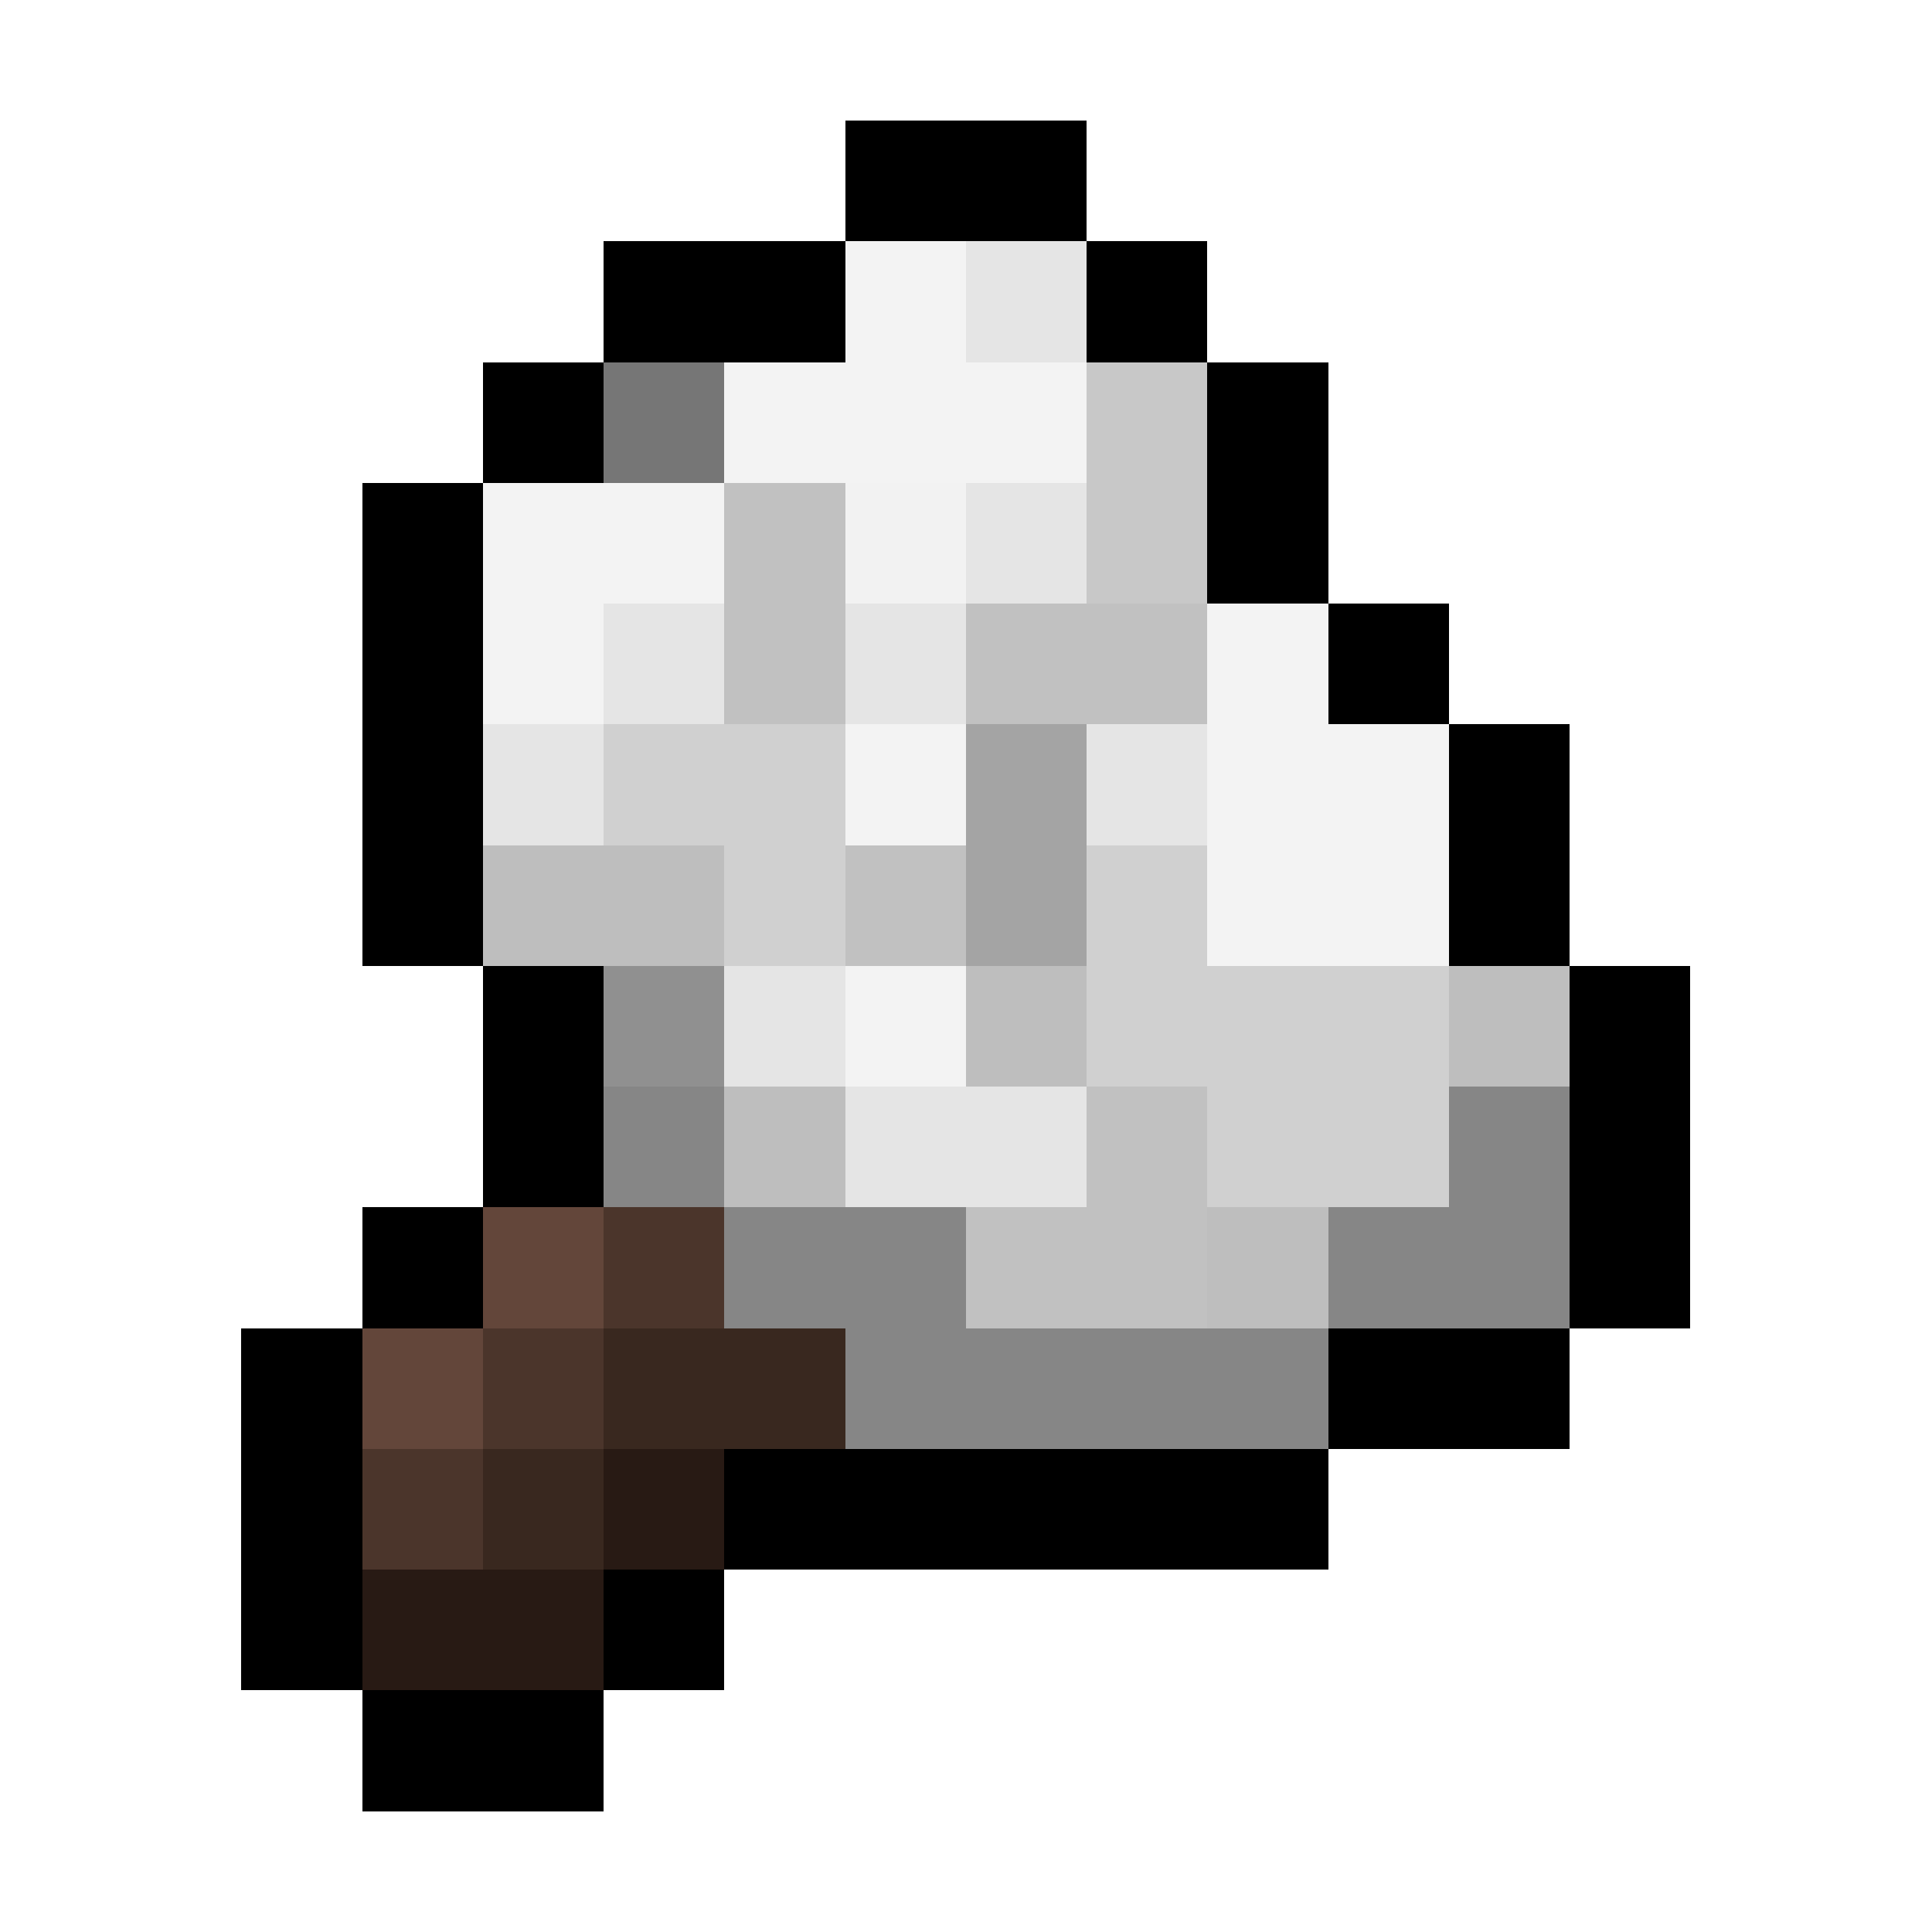 <svg xmlns="http://www.w3.org/2000/svg" viewBox="0 -0.5 16 16" shape-rendering="crispEdges">
<path stroke="#000000" d="M7 1h2M5 2h2M9 2h1M4 3h1M10 3h1M3 4h1M10 4h1M3 5h1M11 5h1M3 6h1M12 6h1M3 7h1M12 7h1M4 8h1M13 8h1M4 9h1M13 9h1M3 10h1M13 10h1M2 11h1M11 11h2M2 12h1M6 12h5M2 13h1M5 13h1M3 14h2" />
<path stroke="#f3f3f3" d="M7 2h1M6 3h3M4 4h2M4 5h1M10 5h1M7 6h1M10 6h2M10 7h2M7 8h1" />
<path stroke="#e5e5e5" d="M8 2h1M8 4h1M5 5h1M7 5h1M4 6h1M9 6h1M6 8h1M7 9h2" />
<path stroke="#767676" d="M5 3h1" />
<path stroke="#c8c8c8" d="M9 3h1M9 4h1" />
<path stroke="#c1c1c1" d="M6 4h1M6 5h1M8 5h2M7 7h1M9 9h1M8 10h2" />
<path stroke="#f2f2f2" d="M7 4h1" />
<path stroke="#d0d0d0" d="M5 6h2M6 7h1M9 7h1M9 8h3M10 9h2" />
<path stroke="#a4a4a4" d="M8 6h1M8 7h1" />
<path stroke="#bebebe" d="M4 7h2M8 8h1M12 8h1M6 9h1M10 10h1" />
<path stroke="#909090" d="M5 8h1" />
<path stroke="#868686" d="M5 9h1M12 9h1M6 10h2M11 10h2M7 11h4" />
<path stroke="#63463a" d="M4 10h1M3 11h1" />
<path stroke="#4b352b" d="M5 10h1M4 11h1M3 12h1" />
<path stroke="#39281f" d="M5 11h2M4 12h1" />
<path stroke="#281a14" d="M5 12h1M3 13h2" />
</svg>